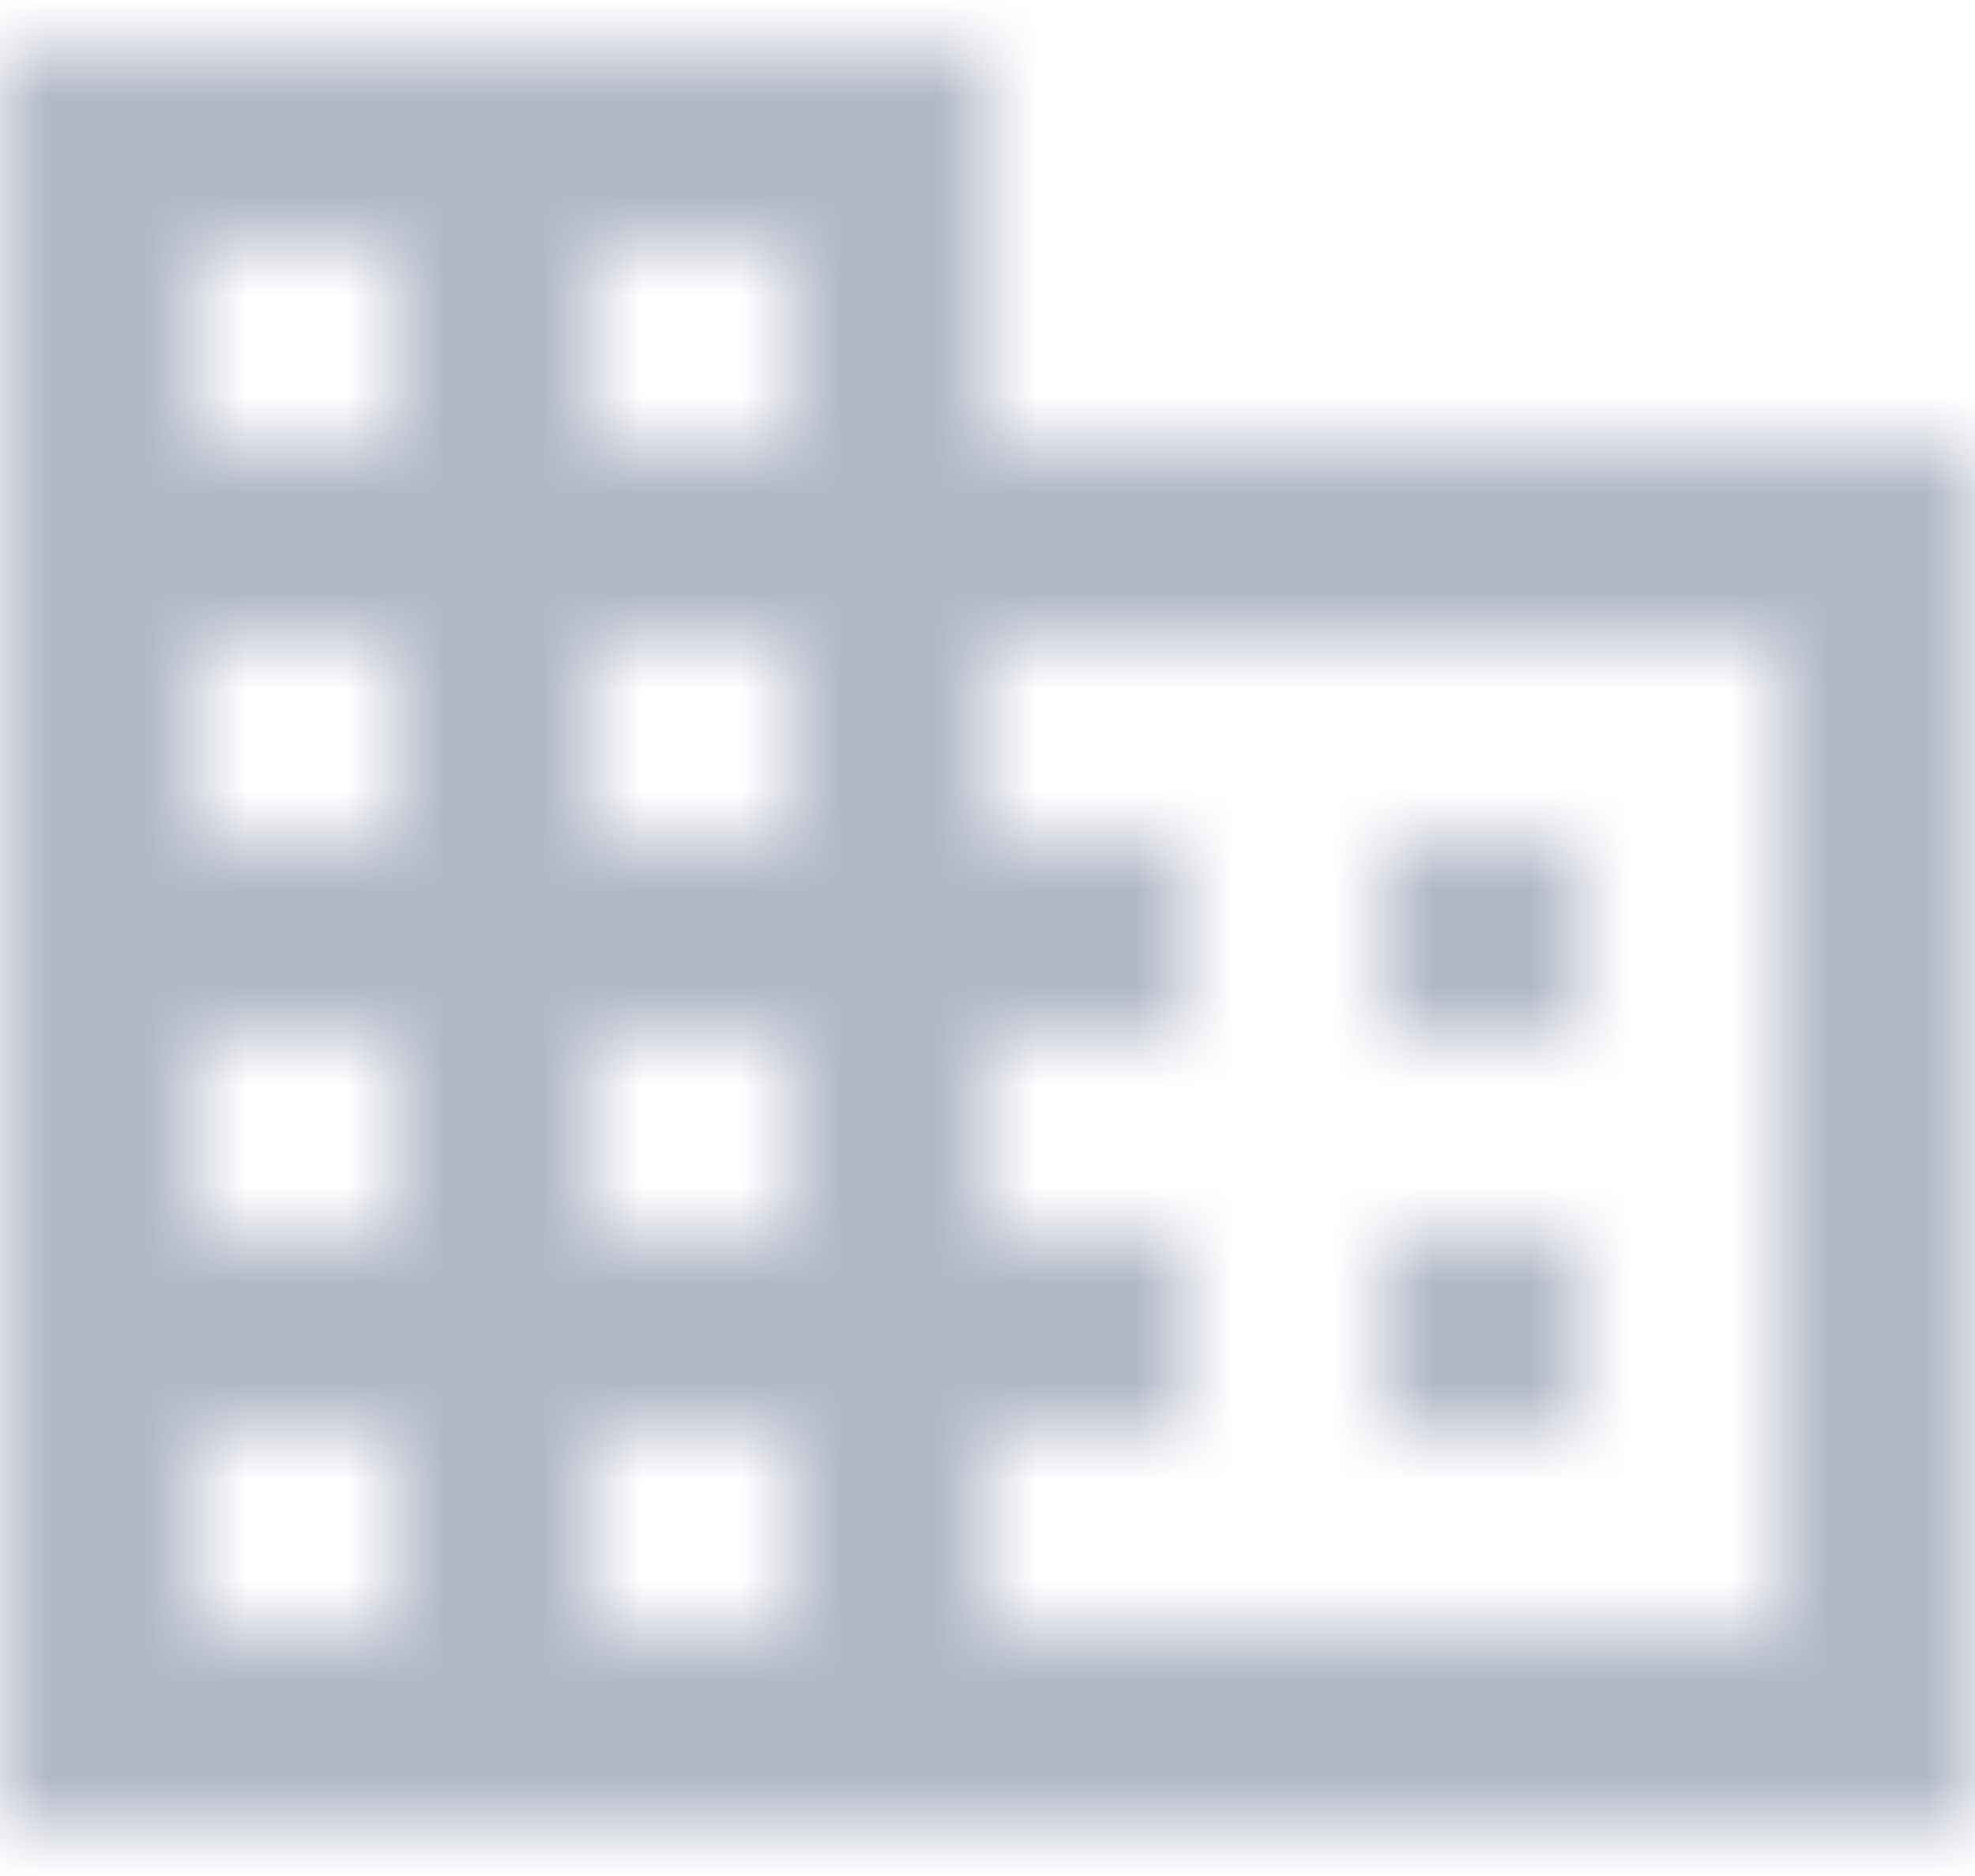 <svg width="20" height="19" xmlns="http://www.w3.org/2000/svg" xmlns:xlink="http://www.w3.org/1999/xlink">
    <defs>
        <path d="M12 7V3H2v18h20V7H12zM6 19H4v-2h2v2zm0-4H4v-2h2v2zm0-4H4V9h2v2zm0-4H4V5h2v2zm4 12H8v-2h2v2zm0-4H8v-2h2v2zm0-4H8V9h2v2zm0-4H8V5h2v2zm10 12h-8v-2h2v-2h-2v-2h2v-2h-2V9h8v10zm-2-8h-2v2h2v-2zm0 4h-2v2h2v-2z"
              id="business"/>
    </defs>
    <g transform="translate(-2 -2.5)" fill="none" fill-rule="evenodd">
        <mask id="businessMask" fill="#fff">
            <use xlink:href="#business"/>
        </mask>
        <g class="mask" mask="url(#businessMask)" fill="#647090" opacity=".497">
            <path d="M0 0h24v24H0z"/>
        </g>
    </g>
</svg>